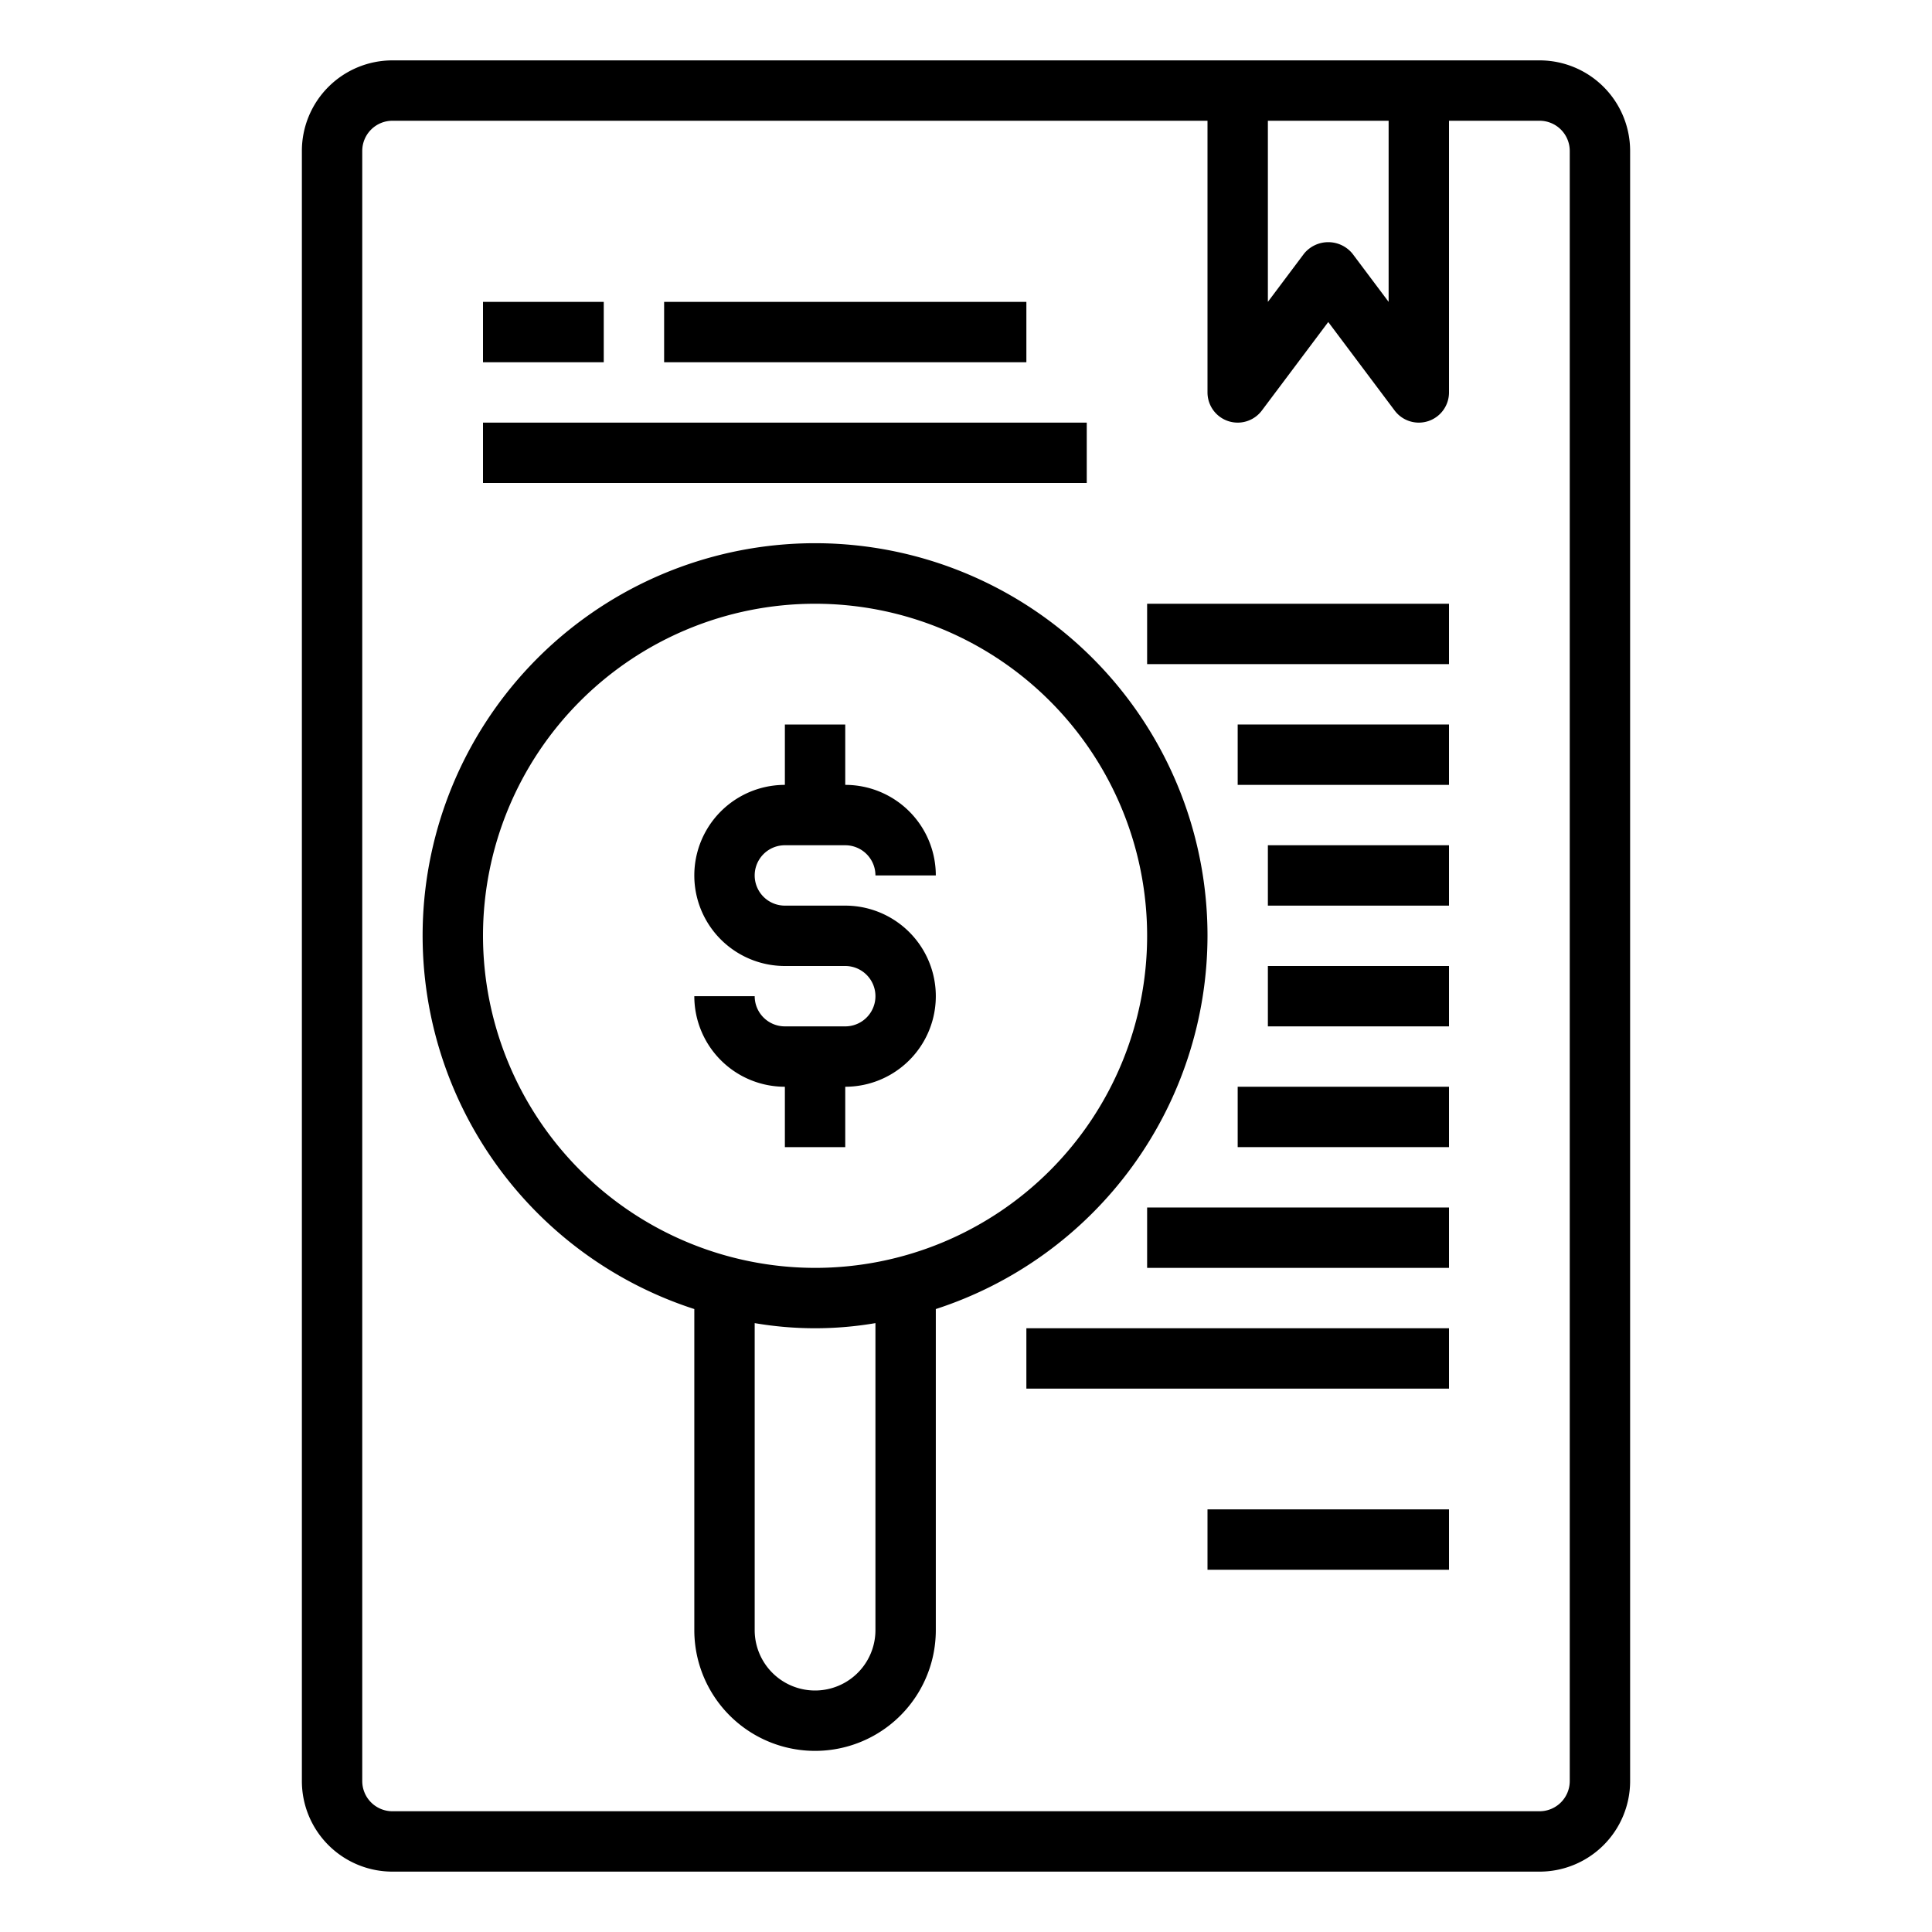 <svg xmlns="http://www.w3.org/2000/svg" viewBox="0 0 64 64" x="0px" y="0px"><g><path d="M51,2H13a3,3,0,0,0-3,3V59a3,3,0,0,0,3,3H51a3,3,0,0,0,3-3V5A3,3,0,0,0,51,2ZM42,4h4v6L44.8,8.4a1.036,1.036,0,0,0-1.6,0L42,10ZM52,59a1,1,0,0,1-1,1H13a1,1,0,0,1-1-1V5a1,1,0,0,1,1-1H40v9a1,1,0,0,0,1.8.6L44,10.667,46.2,13.6a1,1,0,0,0,.8.4,1.019,1.019,0,0,0,.316-.051A1,1,0,0,0,48,13V4h3a1,1,0,0,1,1,1Z"></path><rect x="16" y="14" width="20" height="2"></rect><rect x="16" y="10" width="4" height="2"></rect><rect x="22" y="10" width="12" height="2"></rect><rect x="38" y="20" width="10" height="2"></rect><rect x="41" y="24" width="7" height="2"></rect><rect x="42" y="28" width="6" height="2"></rect><rect x="42" y="32" width="6" height="2"></rect><rect x="41" y="36" width="7" height="2"></rect><rect x="38" y="40" width="10" height="2"></rect><rect x="34" y="44" width="14" height="2"></rect><rect x="40" y="50" width="8" height="2"></rect><path d="M40,31A13,13,0,1,0,23,43.364V54a4,4,0,0,0,8,0V43.364A13.019,13.019,0,0,0,40,31ZM16,31A11,11,0,1,1,27,42,11.013,11.013,0,0,1,16,31ZM29,54a2,2,0,0,1-4,0V43.83a11.85,11.85,0,0,0,4,0Z"></path><path d="M28,38V36a3,3,0,0,0,0-6H26a1,1,0,0,1,0-2h2a1,1,0,0,1,1,1h2a3,3,0,0,0-3-3V24H26v2a3,3,0,0,0,0,6h2a1,1,0,0,1,0,2H26a1,1,0,0,1-1-1H23a3,3,0,0,0,3,3v2Z"></path></g></svg>